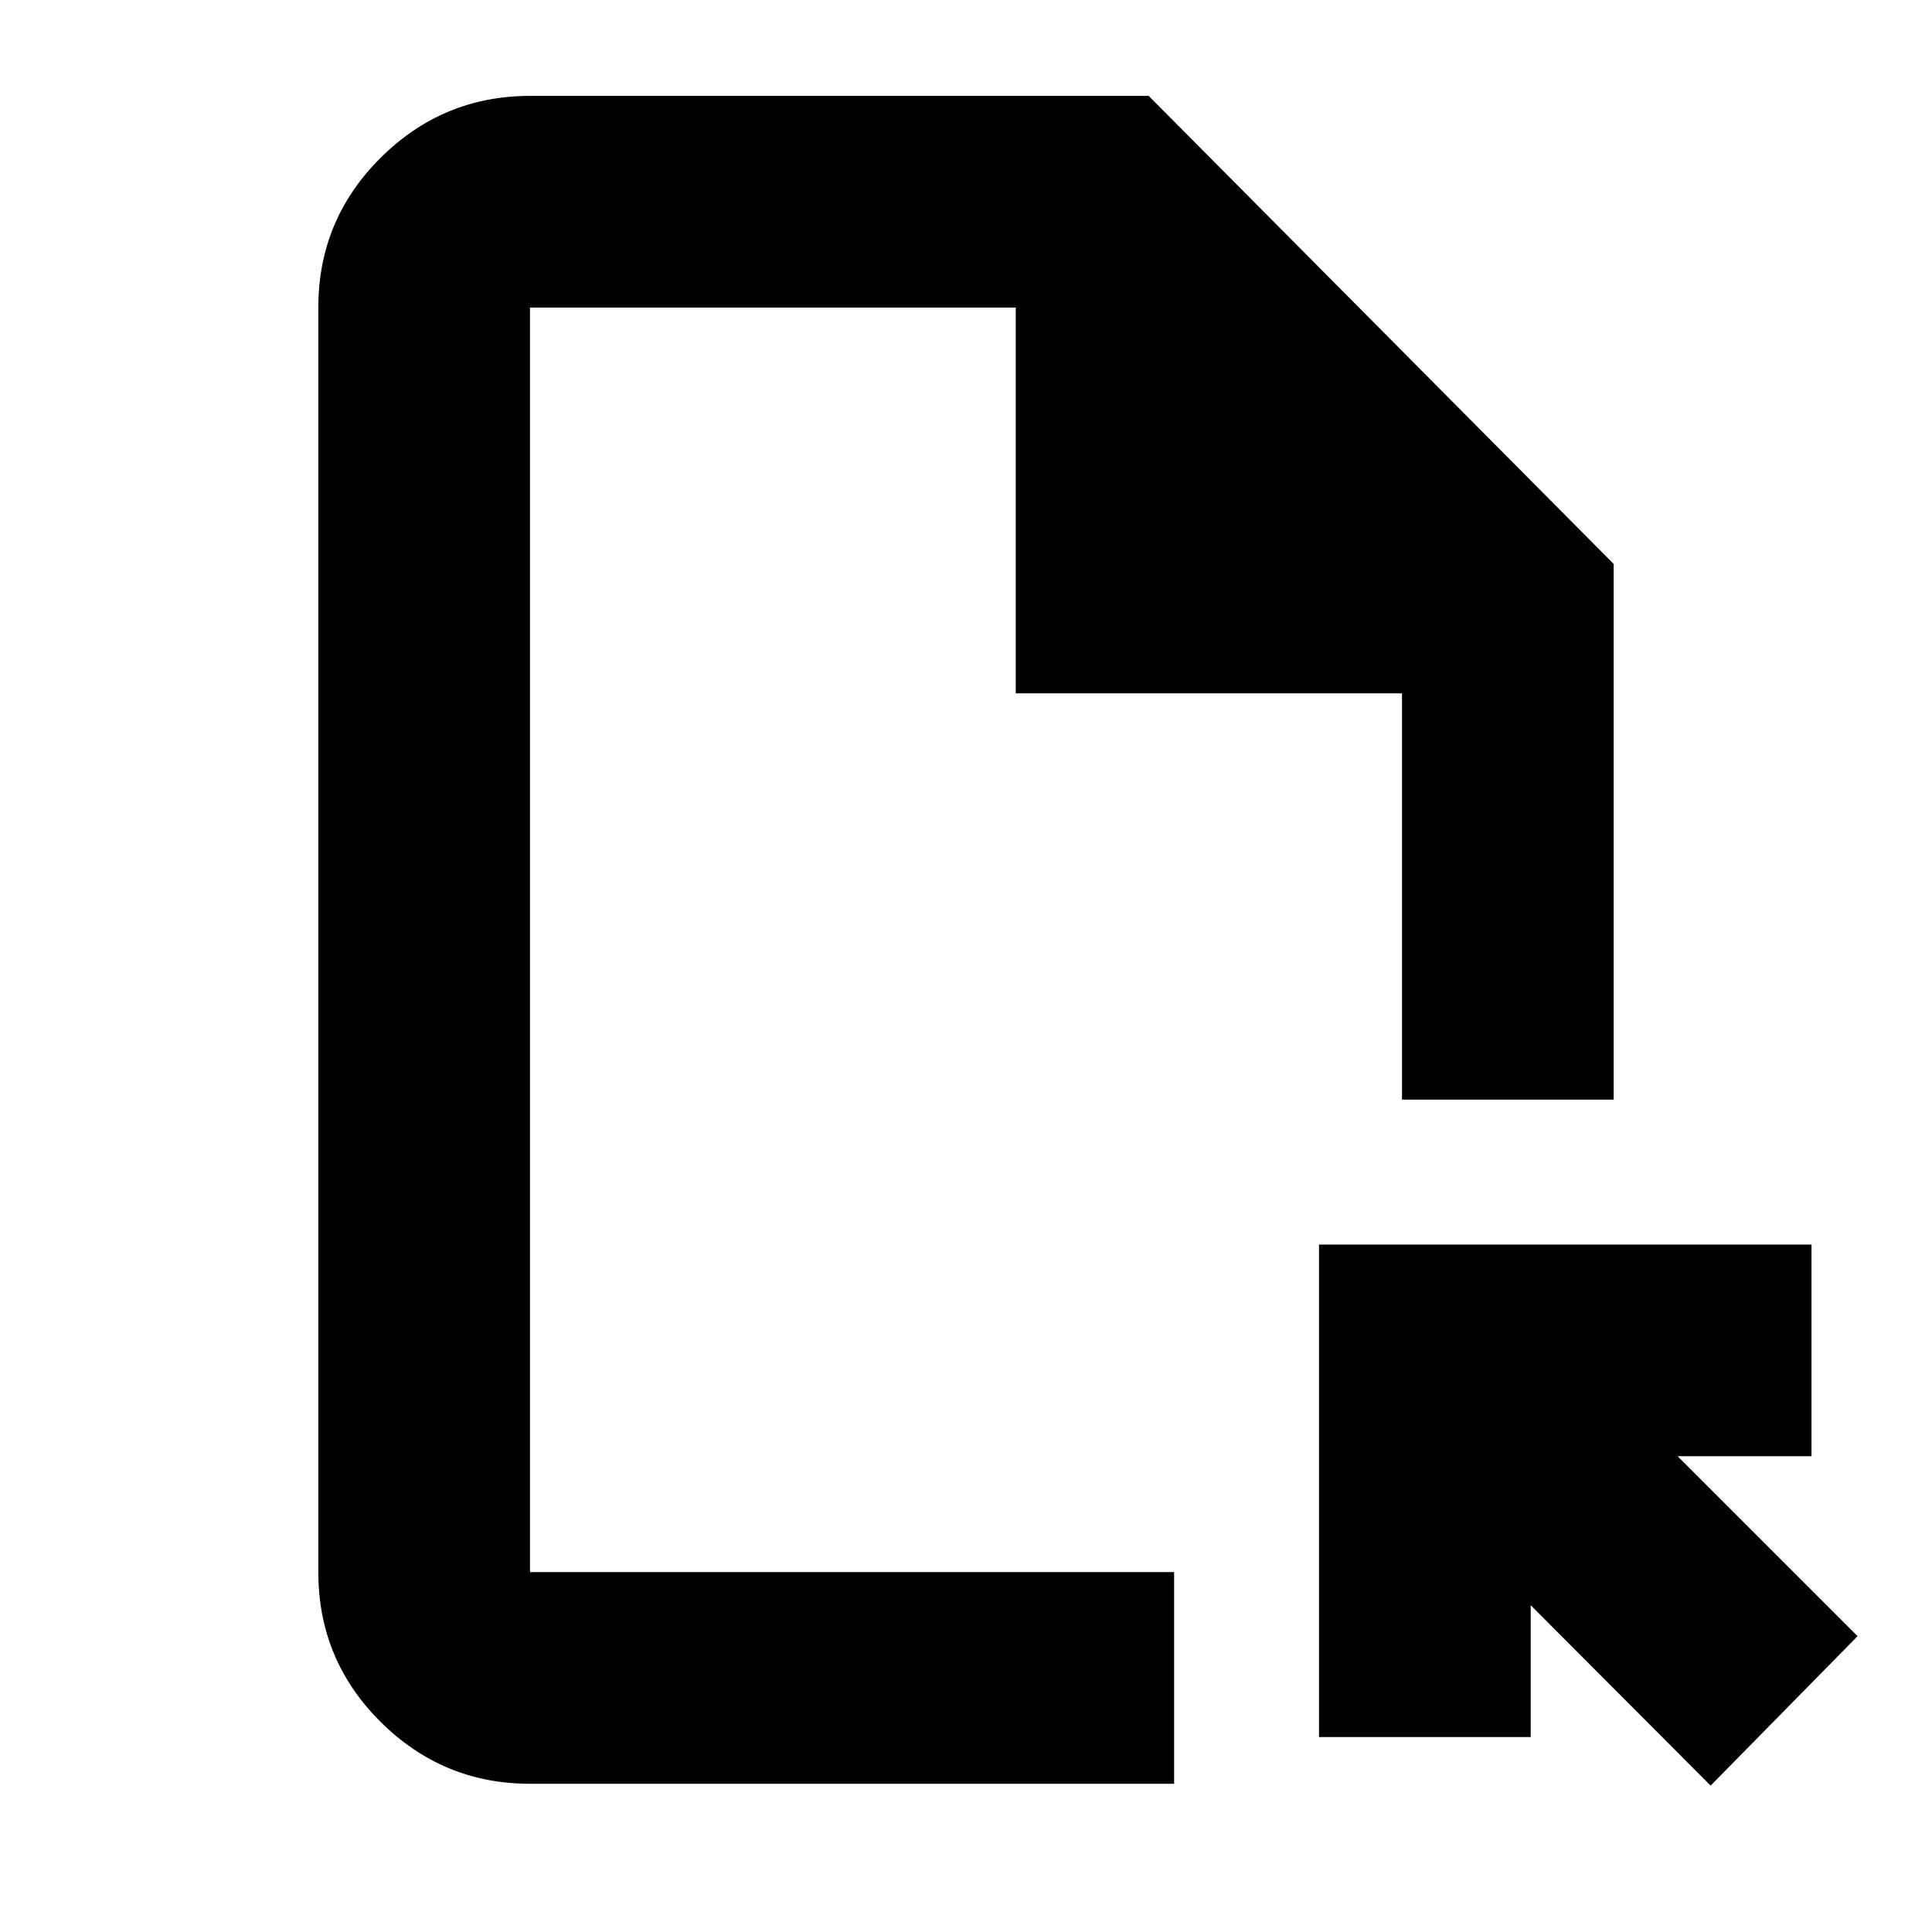 <svg xmlns="http://www.w3.org/2000/svg" height="20" viewBox="0 -960 960 960" width="20"><path d="M263.35-73.65q-43.3 0-74.24-30.77-30.94-30.78-30.94-74.41v-628.34q0-43.63 30.94-74.41 30.94-30.77 74.24-30.77h307.43l231.05 232.57v266.19H696.65v-201.89H504.72v-191.69H263.35v628.34h320.06v105.18H263.35Zm586.65.91-89.41-89.65v65.52H655.41v-244.72h244.72v105.18h-66.52L923.02-147 850-72.74ZM263.35-178.83V-807.17v628.34Z"/></svg>